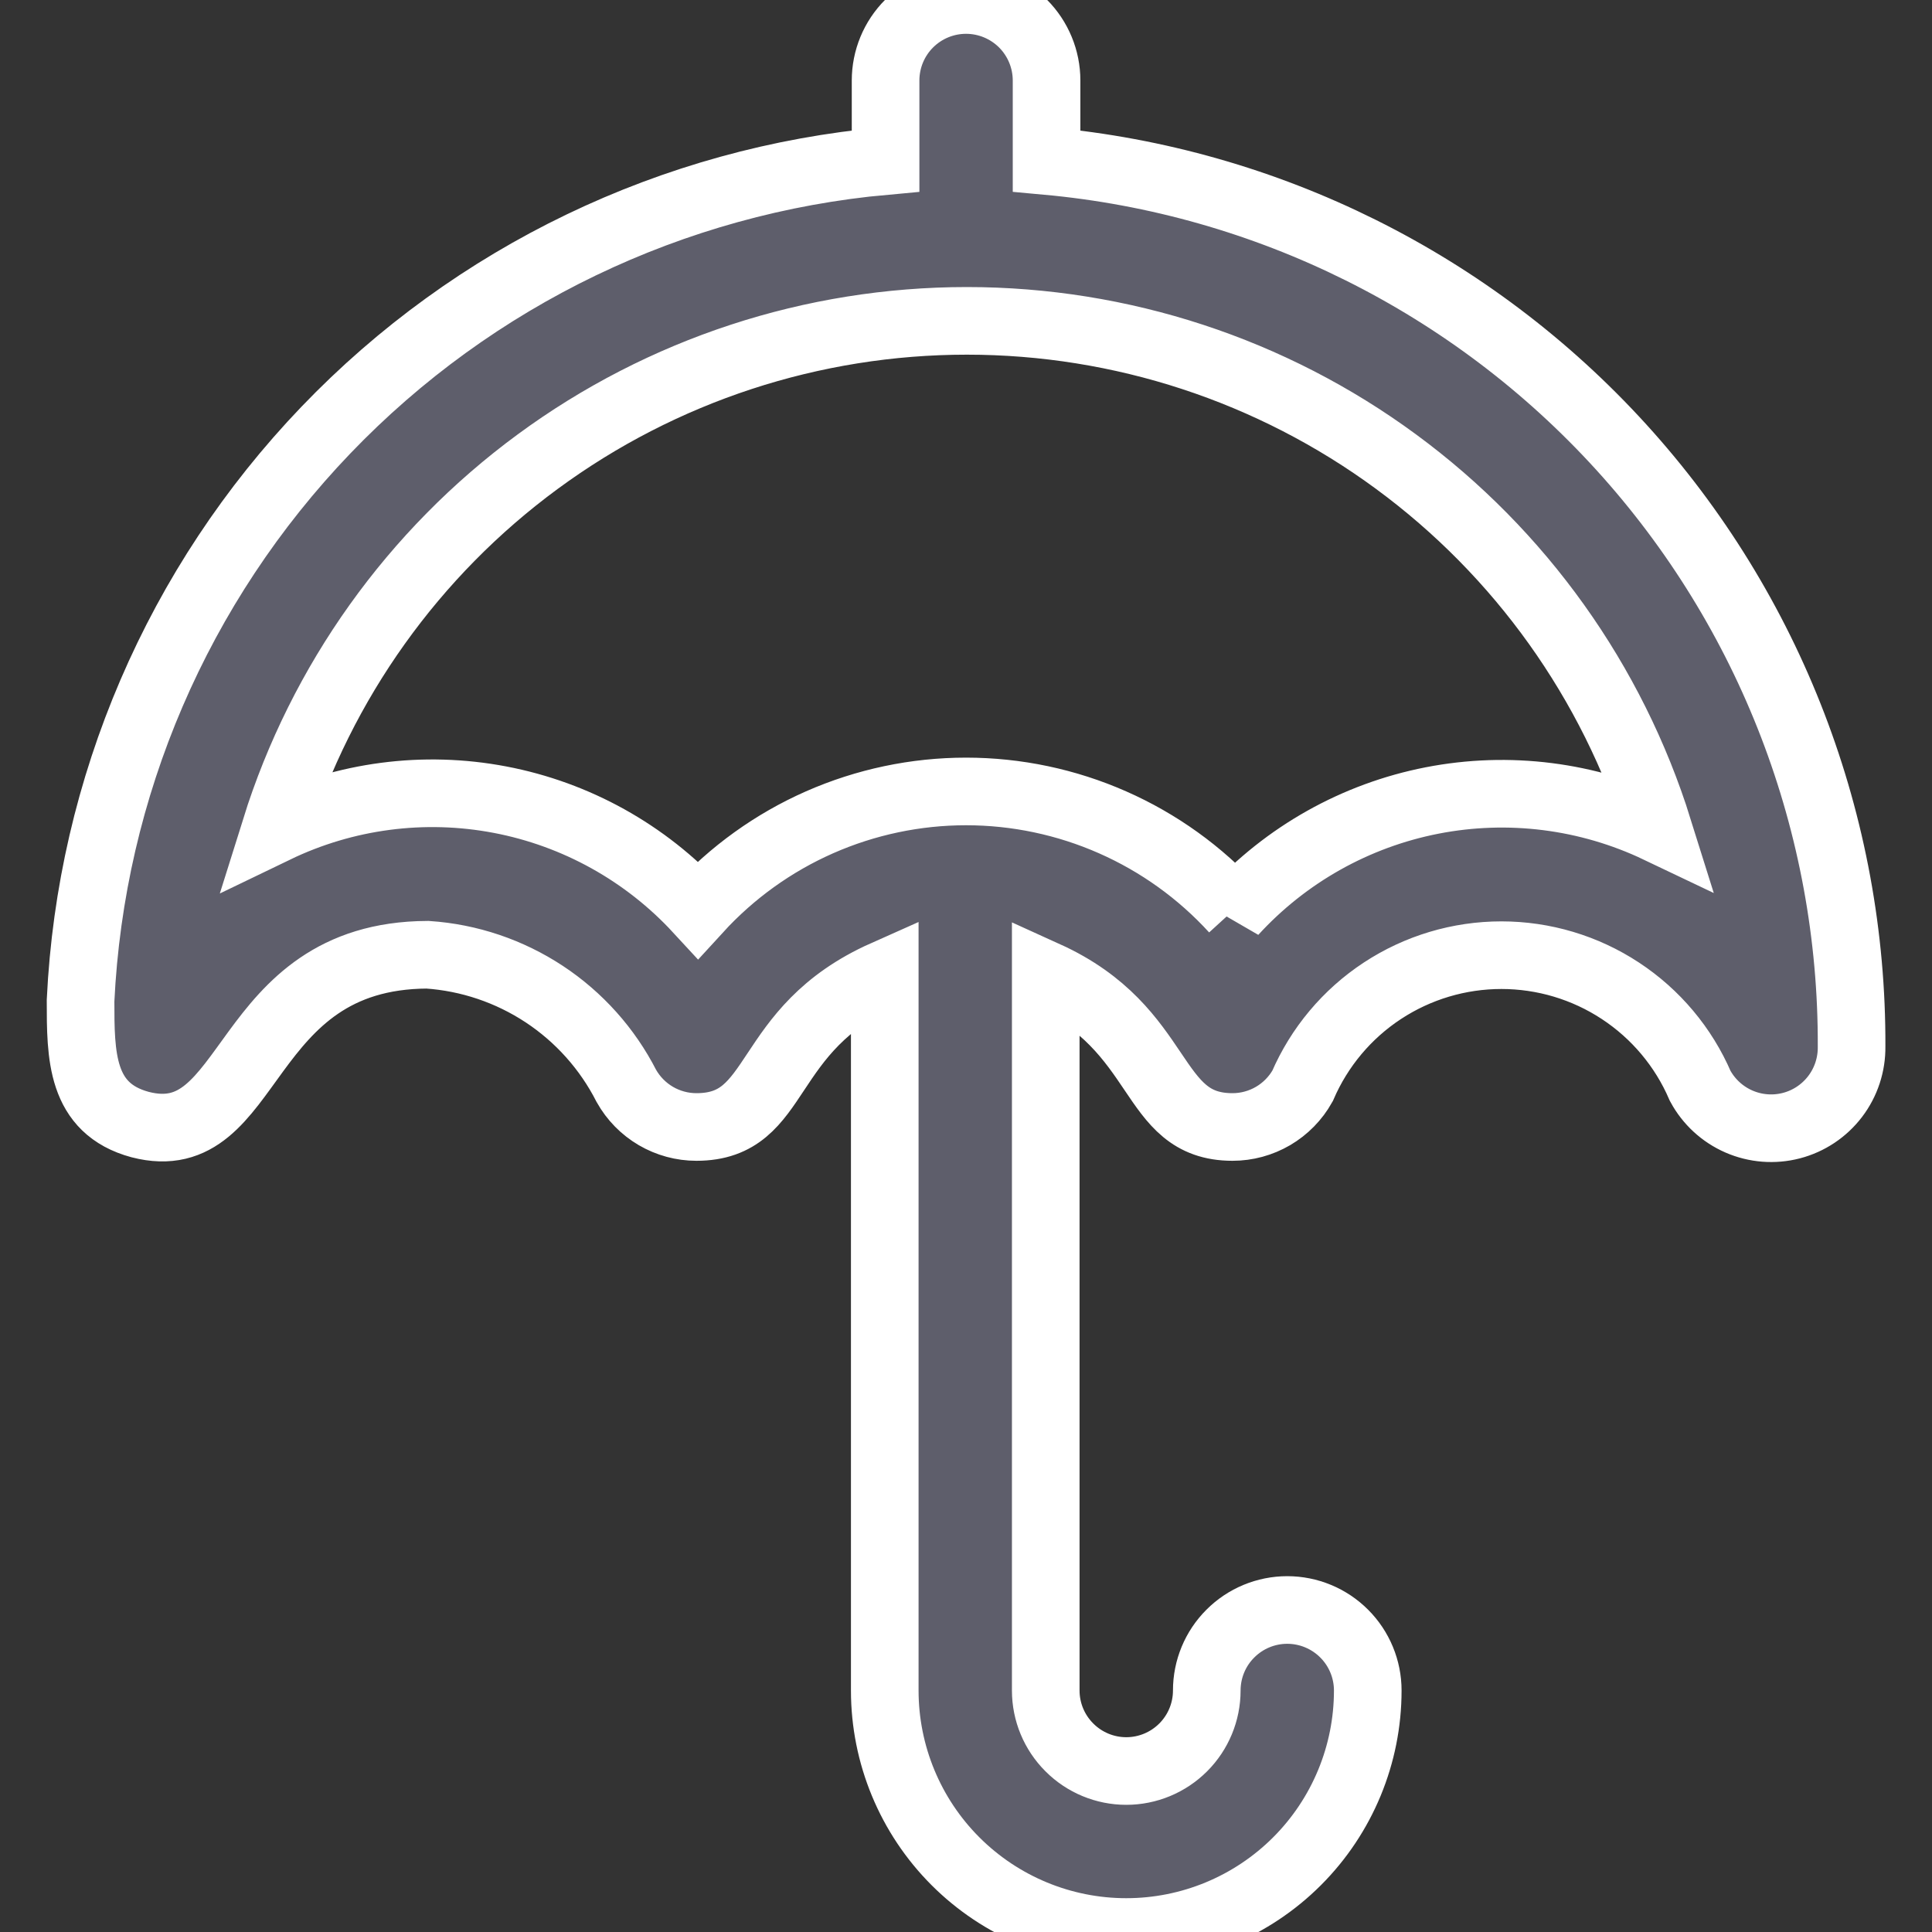 <svg width="40" height="40" viewBox="0 0 40 40" fill="none" xmlns="http://www.w3.org/2000/svg">
<rect x="0" y="0" width="40" height="40" fill="#333333" stroke="none"/>
<g clip-path="url(#clip0_0_701)">
<path d="M38.335 21.667C38.354 17.08 36.653 12.652 33.567 9.258C30.482 5.864 26.236 3.75 21.668 3.333V1.667C21.668 1.225 21.492 0.801 21.18 0.488C20.867 0.176 20.443 0 20.001 0C19.559 0 19.135 0.176 18.823 0.488C18.51 0.801 18.335 1.225 18.335 1.667V3.333C13.926 3.731 9.81 5.71 6.747 8.905C3.683 12.1 1.879 16.295 1.668 20.717C1.668 21.85 1.668 22.95 2.901 23.283C5.285 23.9 4.935 19.783 8.851 19.767C9.714 19.825 10.546 20.106 11.268 20.582C11.989 21.058 12.575 21.713 12.968 22.483C13.113 22.741 13.323 22.955 13.578 23.105C13.833 23.254 14.123 23.333 14.418 23.333C16.201 23.333 15.735 21.317 18.318 20.167V35C18.318 36.326 18.845 37.598 19.782 38.535C20.72 39.473 21.992 40 23.318 40C24.644 40 25.916 39.473 26.854 38.535C27.791 37.598 28.318 36.326 28.318 35C28.318 34.558 28.142 34.134 27.83 33.822C27.517 33.509 27.093 33.333 26.651 33.333C26.209 33.333 25.785 33.509 25.473 33.822C25.16 34.134 24.985 34.558 24.985 35C24.985 35.442 24.809 35.866 24.497 36.178C24.184 36.491 23.76 36.667 23.318 36.667C22.876 36.667 22.452 36.491 22.14 36.178C21.827 35.866 21.651 35.442 21.651 35V20.183C24.151 21.317 23.768 23.333 25.518 23.333C25.813 23.333 26.103 23.254 26.358 23.105C26.613 22.955 26.823 22.741 26.968 22.483C27.315 21.679 27.889 20.994 28.621 20.513C29.353 20.032 30.209 19.776 31.085 19.776C31.96 19.776 32.817 20.032 33.548 20.513C34.28 20.994 34.855 21.679 35.201 22.483C35.379 22.812 35.661 23.071 36.003 23.22C36.345 23.369 36.727 23.399 37.089 23.305C37.45 23.211 37.769 22.998 37.995 22.701C38.221 22.404 38.34 22.04 38.335 21.667ZM25.551 18.833C24.847 18.062 23.99 17.446 23.034 17.025C22.079 16.604 21.046 16.386 20.001 16.386C18.957 16.386 17.924 16.604 16.968 17.025C16.013 17.446 15.156 18.062 14.451 18.833C13.364 17.655 11.927 16.856 10.351 16.556C8.776 16.256 7.146 16.47 5.701 17.167C6.655 14.116 8.558 11.45 11.134 9.557C13.709 7.663 16.822 6.643 20.018 6.643C23.214 6.643 26.327 7.663 28.902 9.557C31.478 11.45 33.381 14.116 34.335 17.167C32.877 16.472 31.236 16.264 29.651 16.573C28.067 16.882 26.624 17.692 25.535 18.883L25.551 18.833Z" fill="#5E5E6B" stroke="white" stroke-width="1.4"/>
</g>
<defs>
<clipPath id="clip0_0_701">
<rect width="40" height="40" fill="white"/>
</clipPath>
</defs>
</svg>
